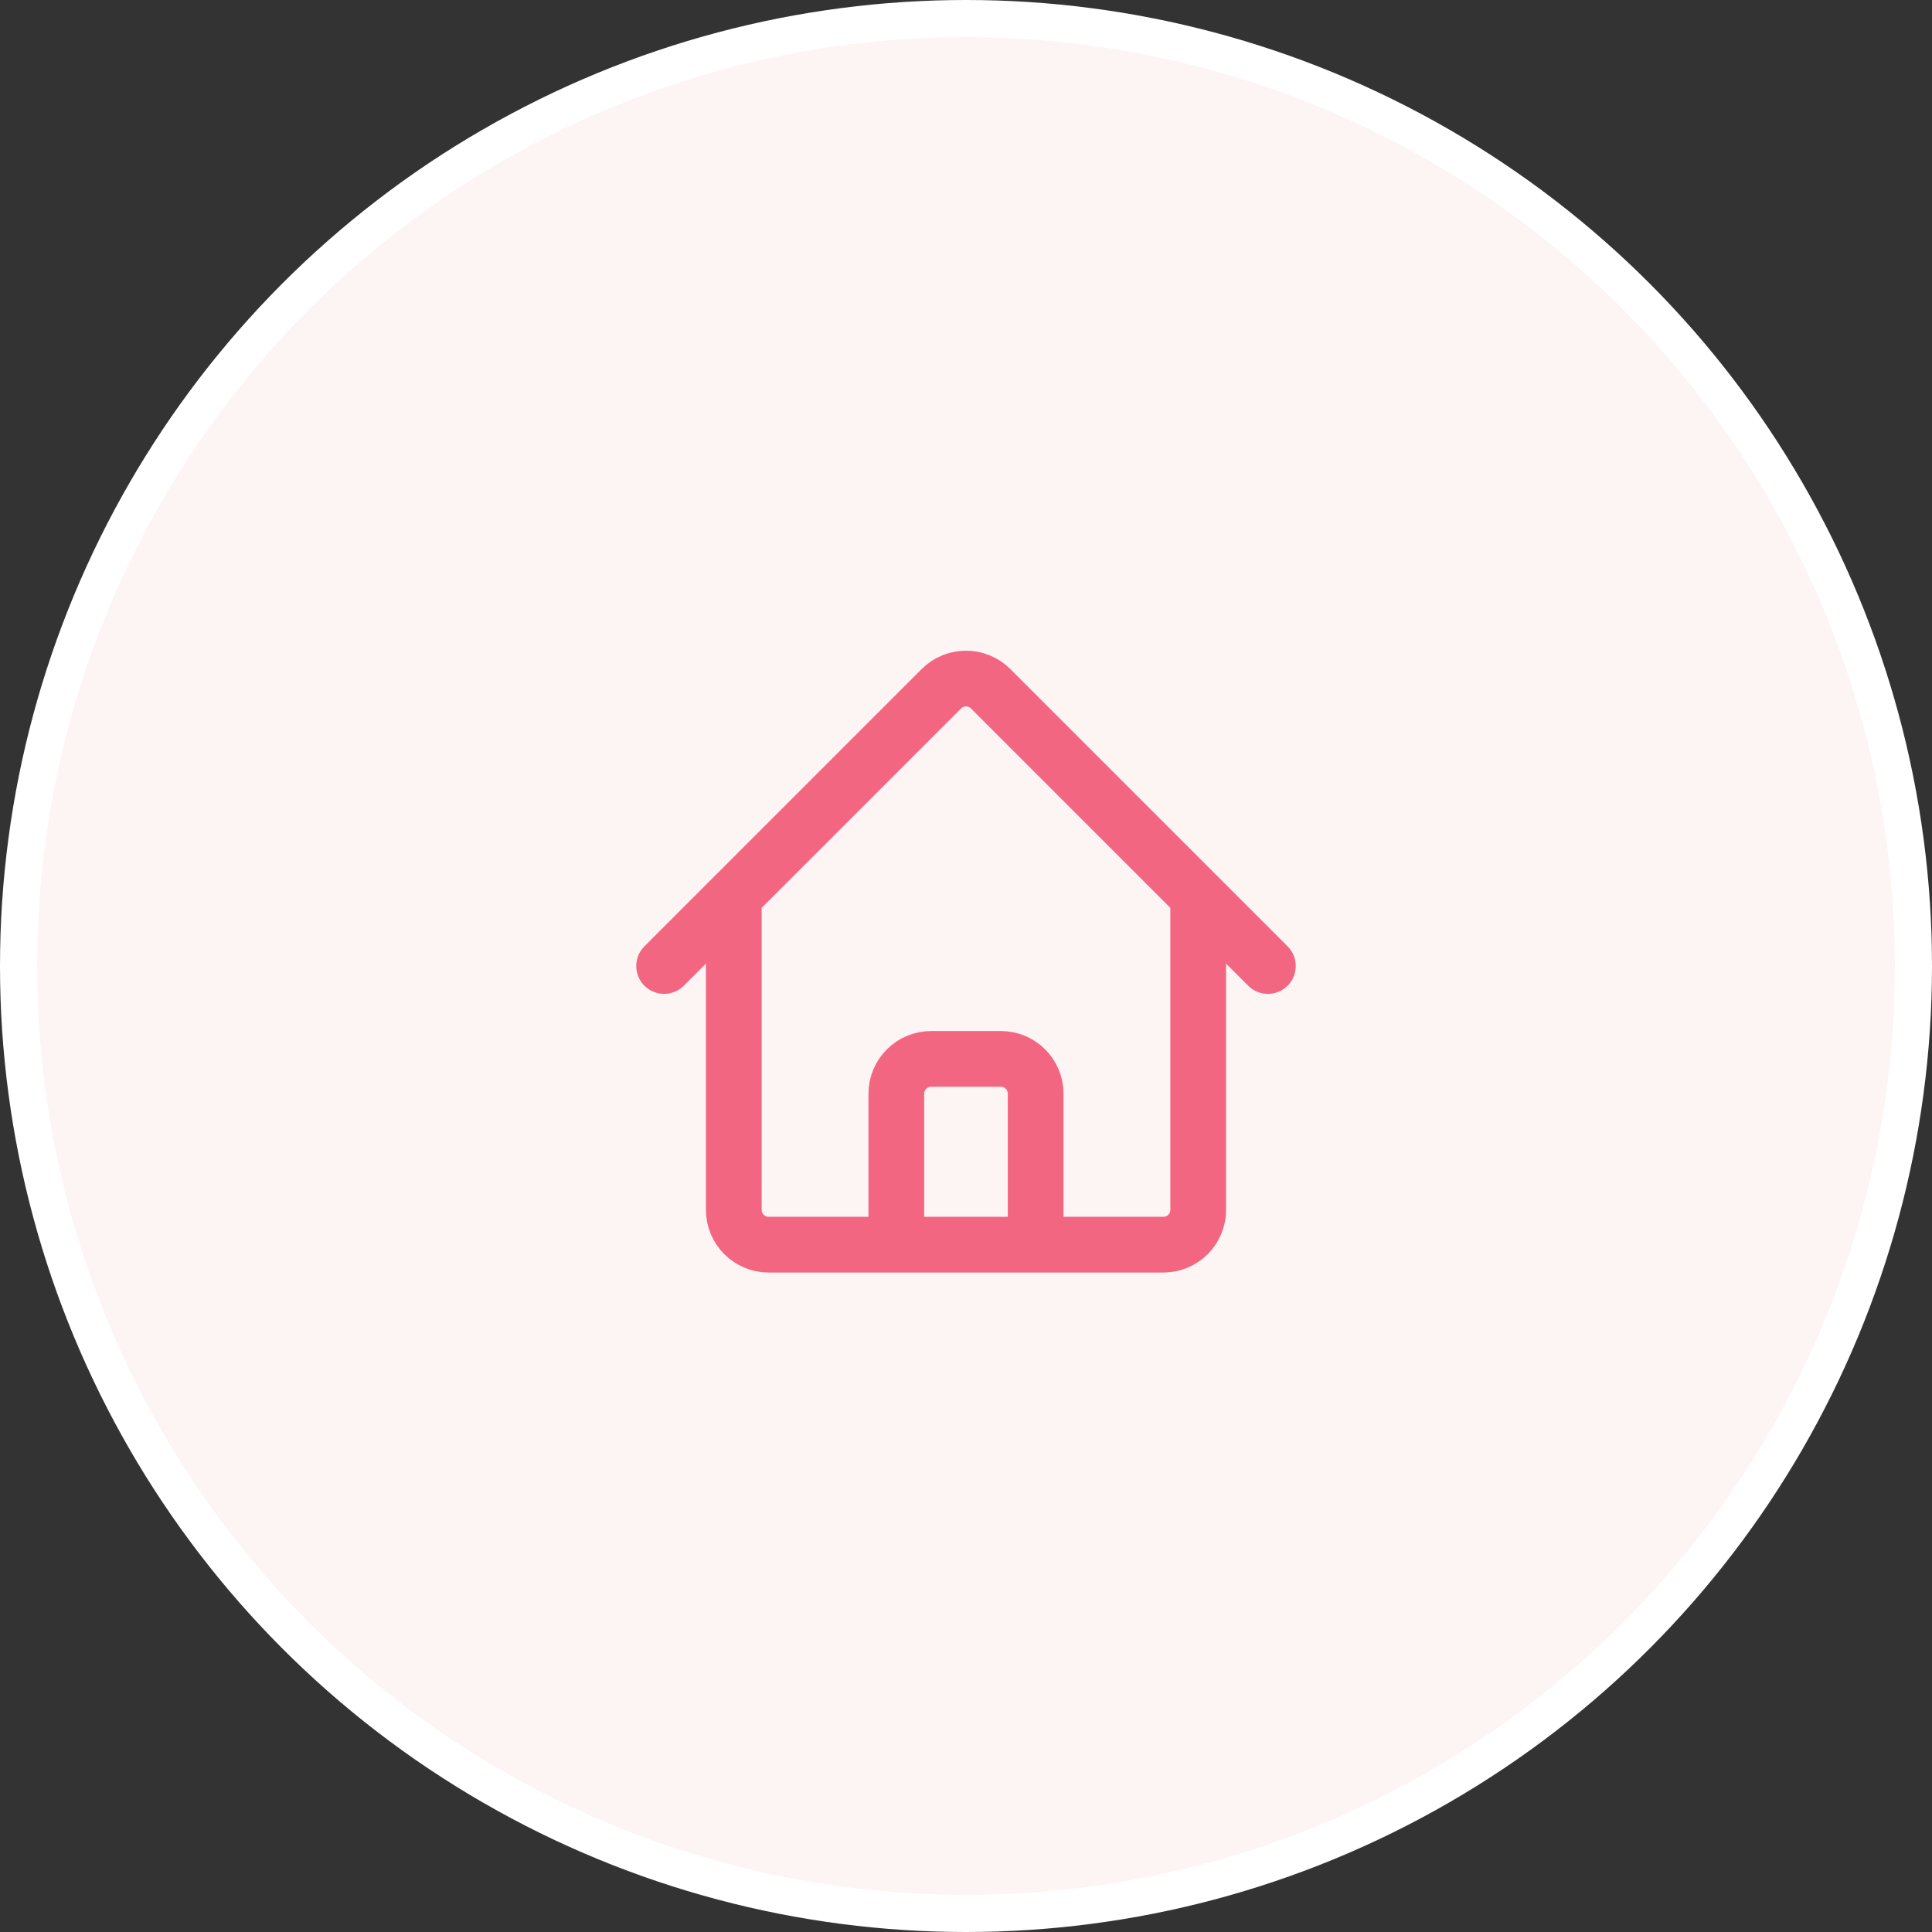 <svg width="104" height="104" viewBox="0 0 104 104" fill="none" xmlns="http://www.w3.org/2000/svg">
<rect x="0" y="0" width="104" height="104" fill="#333333" stroke="none"/>
<circle cx="52" cy="52" r="51" fill="#FDF4F4" stroke="white" stroke-width="2"/>
<path d="M35.75 52L50.674 37.076C51.406 36.344 52.594 36.344 53.326 37.076L68.25 52M39.5 48.25V65.125C39.5 66.161 40.34 67 41.375 67H48.25V58.875C48.25 57.84 49.09 57 50.125 57H53.875C54.91 57 55.75 57.84 55.75 58.875V67H62.625C63.66 67 64.5 66.161 64.5 65.125V48.25M45.75 67H59.5" stroke="#F36681" stroke-width="3" stroke-linecap="round" stroke-linejoin="round"/>
</svg>
